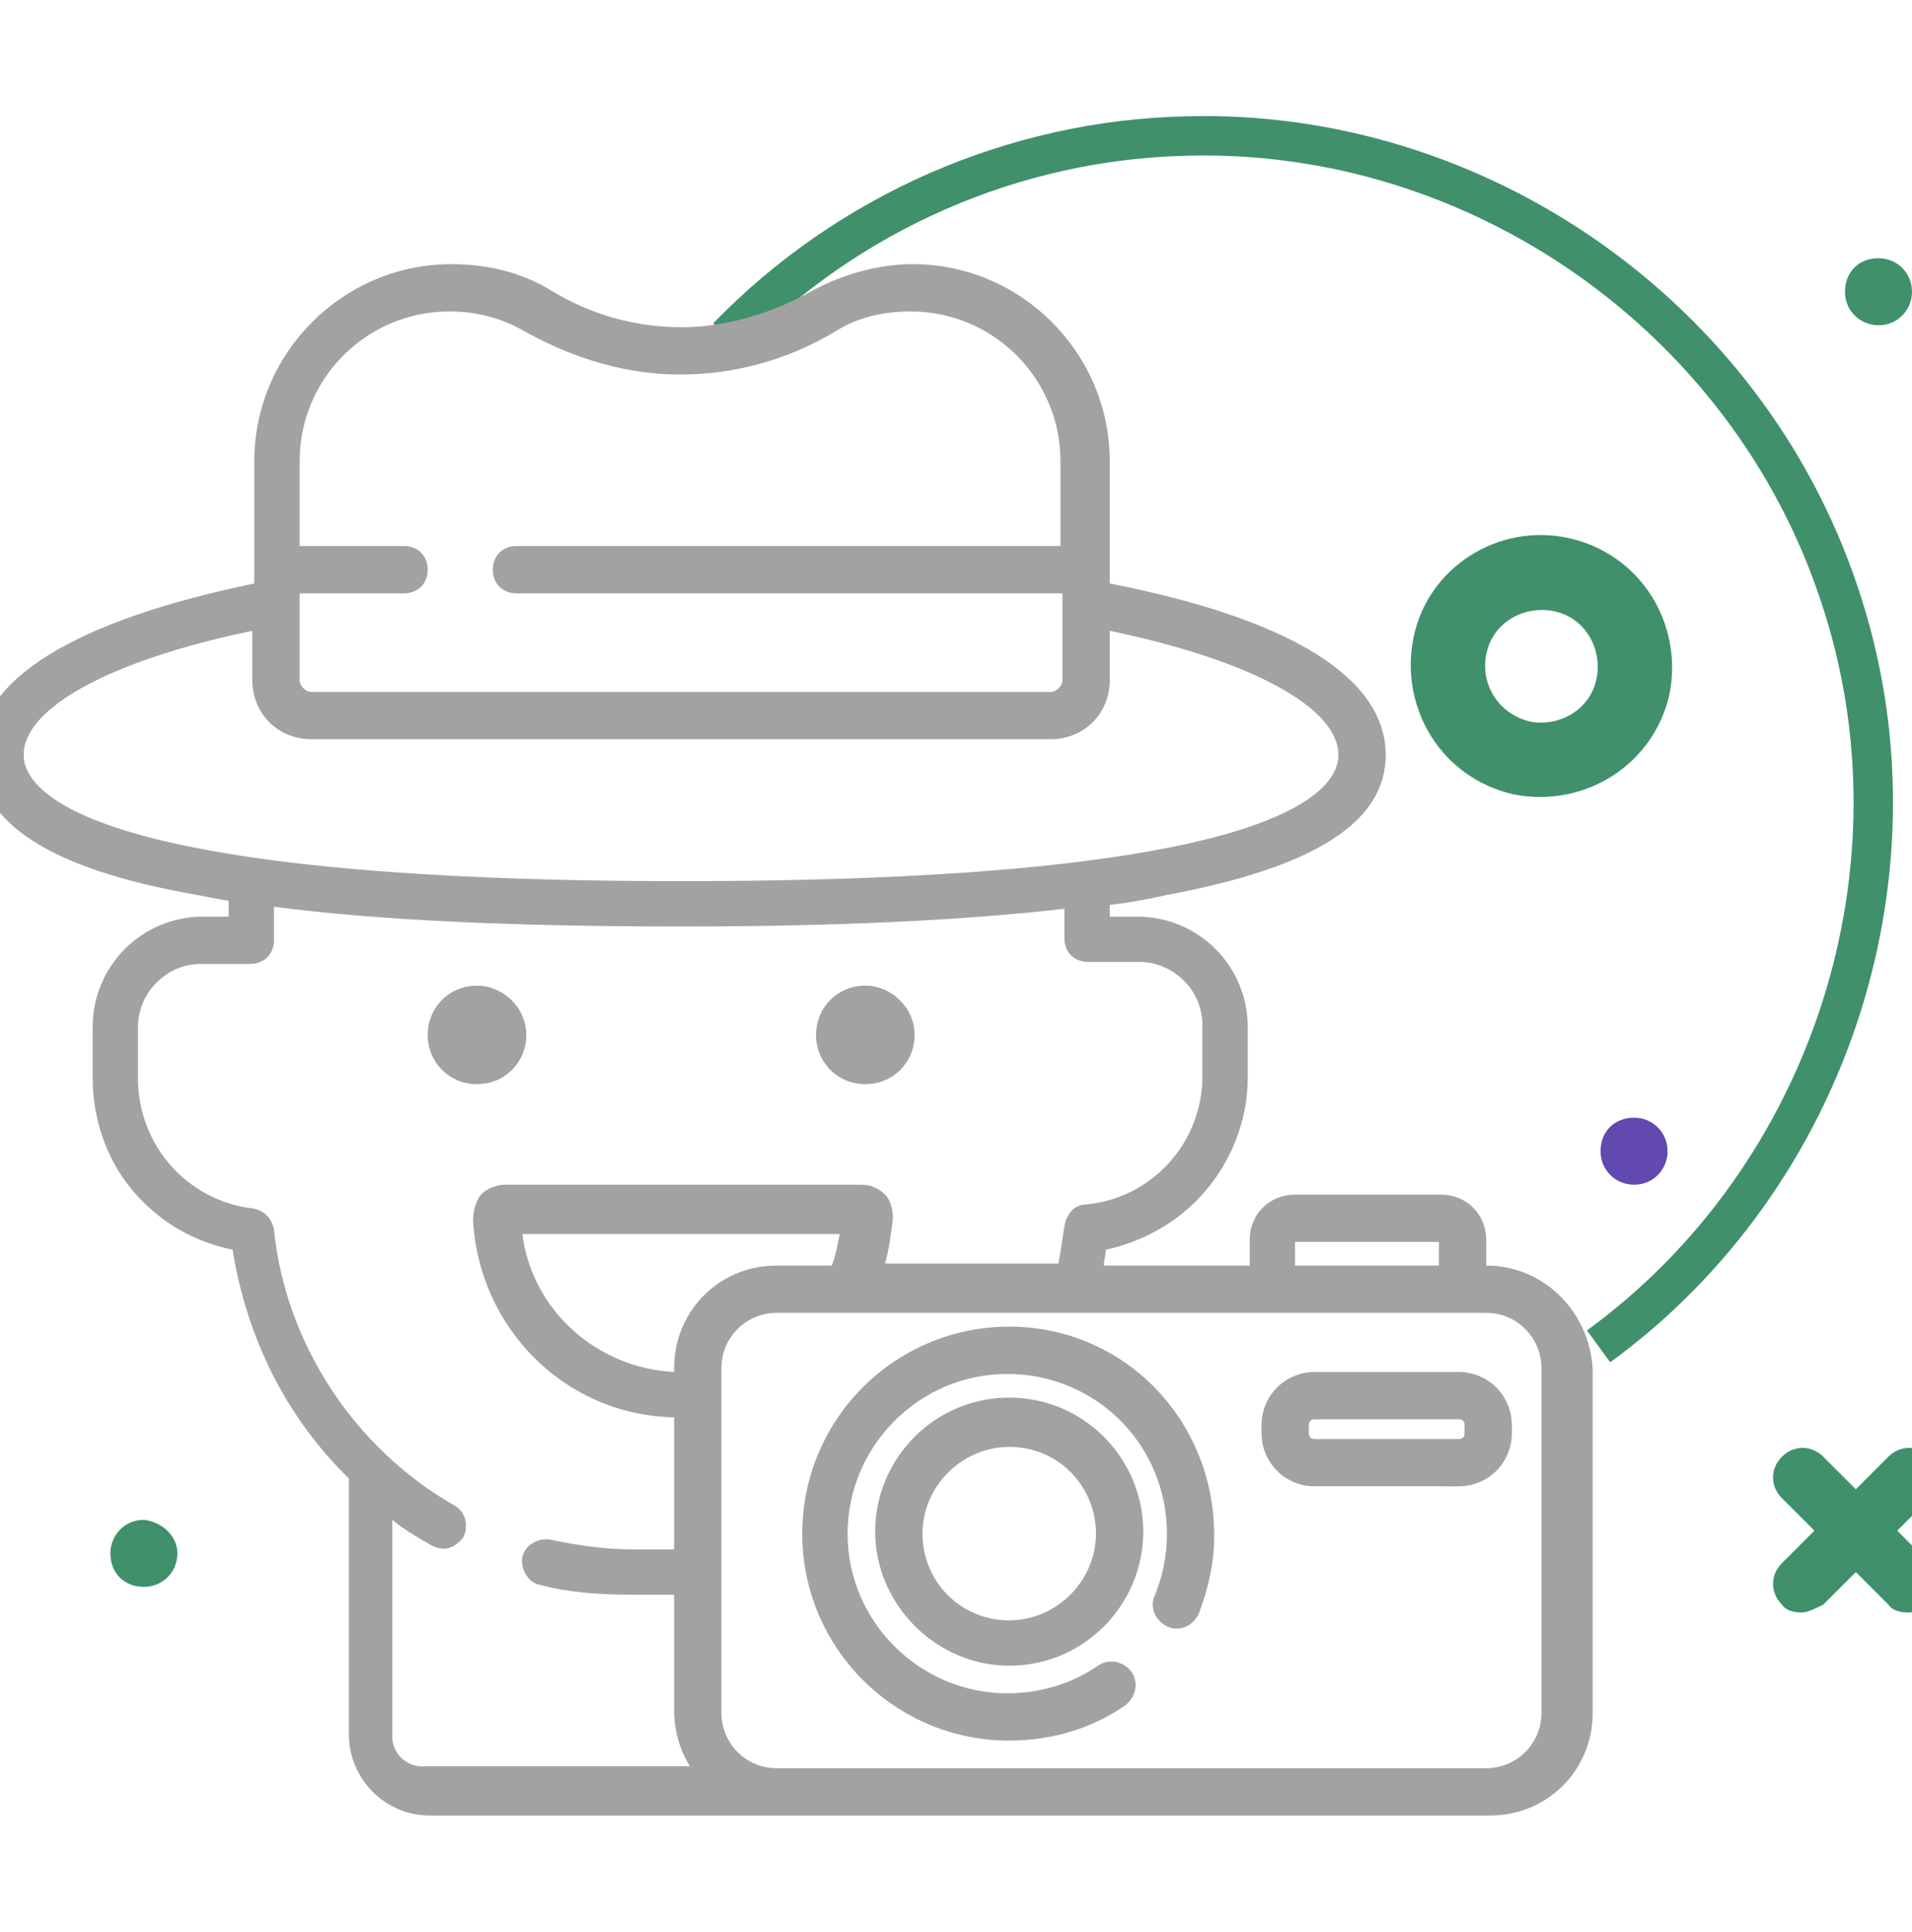 <?xml version="1.0" encoding="utf-8"?>
<!-- Generator: Adobe Illustrator 24.1.0, SVG Export Plug-In . SVG Version: 6.00 Build 0)  -->
<svg version="1.1" id="Layer_1" xmlns="http://www.w3.org/2000/svg" xmlns:xlink="http://www.w3.org/1999/xlink" x="0px" y="0px"
	 viewBox="0 0 97 98" style="enable-background:new 0 0 97 98;" xml:space="preserve">
<style type="text/css">
	.st0{fill:none;stroke:#40906C;stroke-width:2;stroke-miterlimit:10;}
	.st1{fill:#A2A2A2;}
	.st2{fill:#40906C;}
	.st3{fill:#6149AF;}
</style>
<g>
	<path class="st0" d="M81.1,68.3C92.9,59.7,98,44,93.3,30.1C88.6,16,74.9,6.5,60.2,6.9C51.4,7.1,43,10.8,36.9,17.1"/>
	<g>
		<path class="st1" d="M26.7,52.5c0,1.4-1.1,2.5-2.5,2.5c-1.4,0-2.5-1.1-2.5-2.5c0-1.4,1.1-2.5,2.5-2.5C25.5,50,26.7,51.1,26.7,52.5
			z"/>
		<path class="st1" d="M46.4,52.5c0,1.4-1.1,2.5-2.5,2.5c-1.4,0-2.5-1.1-2.5-2.5c0-1.4,1.1-2.5,2.5-2.5C45.2,50,46.4,51.1,46.4,52.5
			z"/>
		<path class="st1" d="M75.4,64.2v-1.3c0-1.3-1-2.3-2.3-2.3h-7.4c-1.3,0-2.3,1-2.3,2.3v1.3h-7.4c0-0.3,0.1-0.5,0.1-0.8
			c1.8-0.4,3.5-1.3,4.8-2.7c1.5-1.6,2.4-3.8,2.4-6v-2.6c0-3.1-2.5-5.6-5.6-5.6h-1.4v-0.6c1-0.1,2-0.3,2.9-0.5
			c7.5-1.4,11.1-3.7,11.1-7.1c0-3.9-4.8-6.9-14-8.7v-6.2c0-5.5-4.5-10-10-10c-1.7,0-3.5,0.5-5,1.3c-2.1,1.2-4.5,1.9-6.7,1.9h0
			c-2.3,0-4.6-0.6-6.7-1.9c-1.5-0.9-3.2-1.3-5-1.3c-5.5,0-10,4.5-10,10v6.2c-9.2,1.9-14,4.9-14,8.7c0,3.4,3.6,5.8,11.1,7.1
			c0.5,0.1,1,0.2,1.6,0.3v0.8h-1.3c-3.1,0-5.6,2.5-5.6,5.6v2.6c0,2.2,0.8,4.4,2.3,6c1.3,1.4,2.9,2.3,4.8,2.7
			c0.7,4.4,2.7,8.5,5.9,11.6v13c0,2.2,1.8,4.1,4.1,4.1h53.8c2.9,0,5.2-2.3,5.2-5.2V69.4C80.6,66.5,78.3,64.2,75.4,64.2z M65.8,63H73
			v1.2h-7.3V63z M22.8,15.8c1.3,0,2.6,0.3,3.8,1c2.5,1.4,5.2,2.2,7.9,2.2h0c2.7,0,5.4-0.7,7.9-2.2c1.1-0.7,2.4-1,3.8-1
			c4.2,0,7.6,3.4,7.6,7.6v4.3H26.2c-0.7,0-1.2,0.5-1.2,1.2s0.5,1.2,1.2,1.2h27.7v4.4c0,0.3-0.3,0.6-0.6,0.6H15.8
			c-0.3,0-0.6-0.3-0.6-0.6v-4.4h5.3c0.7,0,1.2-0.5,1.2-1.2s-0.5-1.2-1.2-1.2h-5.3v-4.3C15.2,19.2,18.6,15.8,22.8,15.8z M1.2,38.3
			c0-2.4,4.4-4.8,11.6-6.3v2.5c0,1.7,1.3,3,3,3h37.5c1.7,0,3-1.3,3-3V32c7.2,1.5,11.6,3.9,11.6,6.3c0,1.9-3.2,6.4-33.3,6.4
			S1.2,40.2,1.2,38.3z M19.9,88.1v-11c0.6,0.5,1.3,0.9,2,1.3c0.6,0.3,1.1,0.2,1.6-0.4c0.3-0.6,0.1-1.3-0.4-1.6
			c-5.1-2.9-8.6-8.2-9.2-14c-0.1-0.6-0.5-1-1.1-1.1C9.5,60.9,7,58.1,7,54.7v-2.6c0-1.7,1.4-3.2,3.2-3.2h2.5c0.7,0,1.2-0.5,1.2-1.2
			v-1.7c5.4,0.7,12.3,1,20.7,1c7.7,0,14.2-0.3,19.4-0.9v1.5c0,0.7,0.5,1.2,1.2,1.2h2.6c1.7,0,3.2,1.4,3.2,3.2v2.6
			c0,3.4-2.6,6.2-5.9,6.5c-0.6,0-1,0.5-1.1,1.1c-0.1,0.7-0.2,1.3-0.3,1.9h-8.8c0.2-0.7,0.3-1.5,0.4-2.3c0-0.4-0.1-0.9-0.4-1.2
			c-0.3-0.3-0.7-0.5-1.2-0.5H25.6c-0.4,0-0.9,0.2-1.2,0.5C24.1,61,24,61.5,24,61.9c0.3,5.5,4.7,9.9,10.2,10v6.7h-2.1
			c-1.4,0-2.8-0.2-4.2-0.5c-0.6-0.1-1.3,0.3-1.4,0.9c-0.1,0.6,0.3,1.3,0.9,1.4c1.5,0.4,3.1,0.5,4.7,0.5h2.1v5.9c0,1,0.3,2,0.8,2.8
			H21.6C20.7,89.7,19.9,89,19.9,88.1z M34.2,69.4v0.2c-3.9-0.2-7.2-3.1-7.7-7h16.1c-0.1,0.5-0.2,1.1-0.4,1.6h-2.8
			C36.5,64.2,34.2,66.5,34.2,69.4z M78.2,86.9c0,1.6-1.3,2.8-2.8,2.8h-36c-1.6,0-2.8-1.3-2.8-2.8V69.4c0-1.6,1.3-2.8,2.8-2.8h36
			c1.6,0,2.8,1.3,2.8,2.8V86.9z"/>
		<path class="st1" d="M51.2,70.9c-3.8,0-6.8,3.1-6.8,6.8s3.1,6.8,6.8,6.8c3.8,0,6.8-3.1,6.8-6.8S55,70.9,51.2,70.9z M51.2,82.2
			c-2.5,0-4.4-2-4.4-4.4s2-4.4,4.4-4.4c2.5,0,4.4,2,4.4,4.4S53.6,82.2,51.2,82.2z"/>
		<path class="st1" d="M51.2,67.3c-5.8,0-10.5,4.7-10.5,10.5s4.7,10.5,10.5,10.5c2.1,0,4.2-0.6,5.9-1.8c0.5-0.4,0.7-1.1,0.3-1.7
			c-0.4-0.5-1.1-0.7-1.7-0.3c-1.3,0.9-2.9,1.4-4.6,1.4c-4.4,0-8.1-3.6-8.1-8.1c0-4.4,3.6-8.1,8.1-8.1s8.1,3.6,8.1,8.1
			c0,1.1-0.2,2.1-0.6,3.1c-0.3,0.6,0,1.3,0.6,1.6c0.6,0.3,1.3,0,1.6-0.6c0.5-1.3,0.8-2.6,0.8-4C61.6,72,57,67.3,51.2,67.3z"/>
		<path class="st1" d="M74,69.6h-7.3c-1.5,0-2.7,1.2-2.7,2.7v0.4c0,1.5,1.2,2.7,2.7,2.7H74c1.5,0,2.7-1.2,2.7-2.7v-0.4
			C76.7,70.8,75.5,69.6,74,69.6z M74.3,72.7c0,0.2-0.1,0.3-0.3,0.3h-7.3c-0.2,0-0.3-0.1-0.3-0.3v-0.4c0-0.2,0.1-0.3,0.3-0.3H74
			c0.2,0,0.3,0.1,0.3,0.3V72.7z"/>
	</g>
	<path class="st2" d="M97,14.8c0,0.9-0.7,1.7-1.7,1.7c-0.9,0-1.7-0.7-1.7-1.7s0.7-1.7,1.7-1.7C96.3,13.1,97,13.9,97,14.8z"/>
	<path class="st2" d="M9,78.8c0,0.9-0.7,1.7-1.7,1.7s-1.7-0.7-1.7-1.7c0-0.9,0.7-1.7,1.7-1.7C8.2,77.2,9,77.9,9,78.8z"/>
	<path class="st2" d="M79.6,27.3c3.6,0.8,5.8,4.3,5.1,7.9c-0.8,3.6-4.3,5.8-7.9,5.1c-3.6-0.8-5.8-4.3-5.1-7.9S76,26.5,79.6,27.3z
		 M77.6,36.6c1.5,0.3,3.1-0.6,3.4-2.2c0.3-1.5-0.6-3.1-2.2-3.4c-1.5-0.3-3.1,0.6-3.4,2.2C75.1,34.7,76,36.2,77.6,36.6z"/>
	<g>
		<path class="st3" d="M84.6,58.4c0,0.9-0.7,1.7-1.7,1.7c-0.9,0-1.7-0.7-1.7-1.7s0.7-1.7,1.7-1.7C83.9,56.7,84.6,57.5,84.6,58.4z"/>
		<path class="st2" d="M91.4,81.8c-0.4,0-0.8-0.1-1-0.4c-0.6-0.6-0.6-1.5,0-2.1l5.4-5.4c0.6-0.6,1.5-0.6,2.1,0
			c0.6,0.6,0.6,1.5,0,2.1l-5.4,5.4C92.1,81.6,91.7,81.8,91.4,81.8L91.4,81.8z"/>
		<path class="st2" d="M96.8,81.8c-0.4,0-0.8-0.1-1-0.4l-5.4-5.4c-0.6-0.6-0.6-1.5,0-2.1c0.6-0.6,1.5-0.6,2.1,0l5.4,5.4
			c0.6,0.6,0.6,1.5,0,2.1C97.5,81.6,97.2,81.8,96.8,81.8z"/>
	</g>
</g>
</svg>
